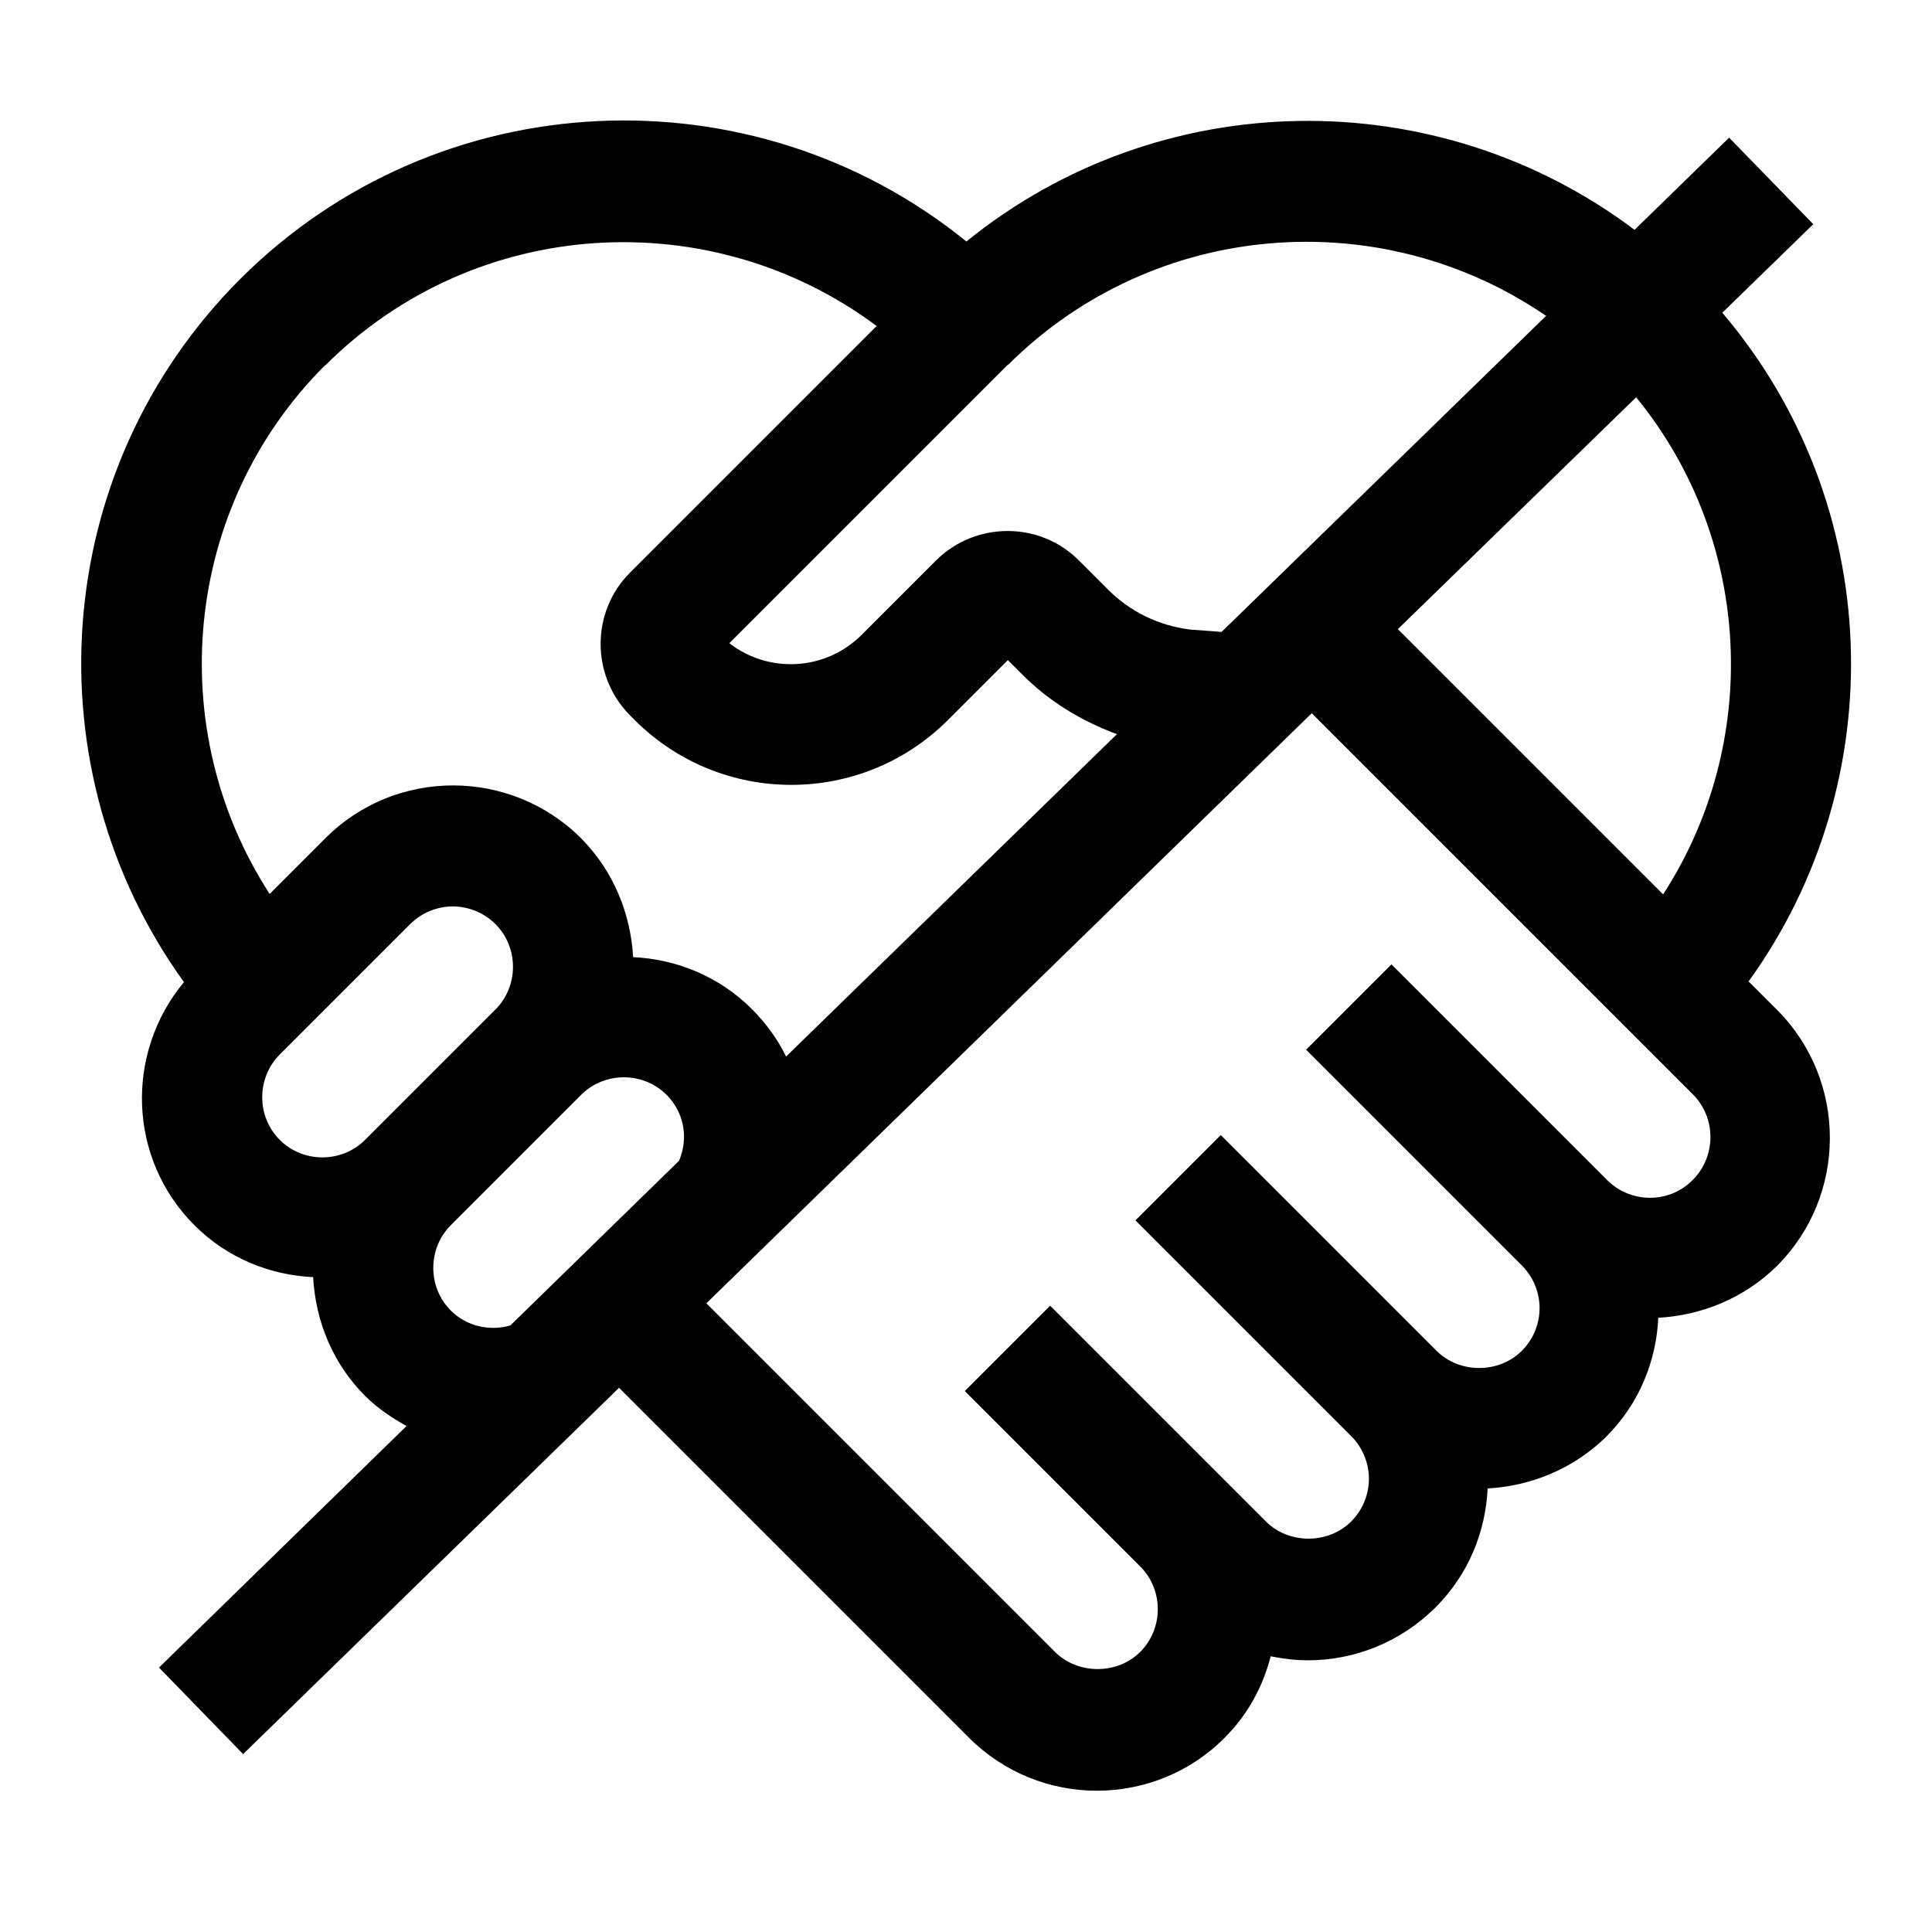 <svg width="24" height="24" viewBox="0 0 24 24" fill="none" xmlns="http://www.w3.org/2000/svg">
<g clip-path="url(#clip0_4711_24194)">
<path d="M21.73 12.18C23.52 9.69 23.41 6.255 21.395 3.885L22.525 2.785L21.48 1.71L20.305 2.855C17.845 1.005 14.41 1.05 12.005 3C9.355 0.85 5.445 1.005 2.98 3.47C0.605 5.85 0.38 9.56 2.285 12.2C1.55 13.085 1.59 14.395 2.415 15.22C2.825 15.63 3.355 15.84 3.89 15.865C3.92 16.42 4.14 16.945 4.535 17.34C4.69 17.495 4.865 17.61 5.05 17.715L1.975 20.715L3.02 21.79L7.69 17.24L12.035 21.585C12.475 22.025 13.05 22.245 13.625 22.245C14.2 22.245 14.78 22.025 15.215 21.585C15.505 21.295 15.69 20.945 15.785 20.575C15.935 20.605 16.09 20.625 16.245 20.625C16.82 20.625 17.395 20.405 17.835 19.965C18.245 19.555 18.455 19.025 18.48 18.49C19.015 18.46 19.545 18.25 19.955 17.845C20.365 17.435 20.575 16.905 20.6 16.37C21.135 16.34 21.665 16.13 22.075 15.725C22.95 14.85 22.95 13.42 22.075 12.545L21.72 12.19L21.73 12.18ZM20.655 11.105L17.365 7.815L20.325 4.935C21.775 6.71 21.885 9.22 20.66 11.11L20.655 11.105ZM19.21 3.92L15.175 7.85L14.78 7.82C14.39 7.77 14.04 7.6 13.76 7.32L13.4 6.96C12.915 6.475 12.12 6.475 11.63 6.96L10.705 7.885C10.255 8.335 9.55 8.37 9.06 7.99L12.52 4.53H12.525C14.34 2.725 17.155 2.52 19.2 3.92H19.21ZM4.04 4.54C5.905 2.675 8.835 2.515 10.89 4.05L7.825 7.115C7.34 7.6 7.34 8.395 7.825 8.885L7.885 8.945C8.42 9.48 9.125 9.75 9.83 9.75C10.535 9.75 11.24 9.48 11.775 8.945L12.52 8.2L12.7 8.38C13.035 8.715 13.43 8.955 13.875 9.12L9.765 13.125C9.66 12.91 9.52 12.715 9.34 12.535C8.93 12.125 8.4 11.915 7.865 11.89C7.835 11.355 7.625 10.825 7.22 10.415C6.345 9.54 4.915 9.535 4.04 10.415L3.35 11.105C2.03 9.07 2.26 6.315 4.04 4.535V4.54ZM3.475 13.1L5.095 11.48C5.24 11.335 5.435 11.26 5.625 11.26C5.815 11.26 6.01 11.335 6.155 11.48C6.445 11.77 6.445 12.25 6.155 12.54L4.535 14.16C4.245 14.45 3.765 14.45 3.475 14.16C3.185 13.87 3.185 13.39 3.475 13.1ZM5.6 16.28C5.31 15.99 5.31 15.51 5.6 15.22L7.22 13.6C7.51 13.31 7.99 13.31 8.28 13.6C8.5 13.82 8.555 14.14 8.435 14.42L6.34 16.465C6.08 16.54 5.795 16.475 5.6 16.28ZM21.025 14.66C20.735 14.955 20.255 14.95 19.965 14.66L17.285 11.98L16.225 13.04L18.905 15.72C19.045 15.86 19.125 16.05 19.125 16.25C19.125 16.45 19.045 16.64 18.905 16.78C18.62 17.065 18.13 17.065 17.845 16.78L15.165 14.1L14.105 15.16L16.785 17.84C16.925 17.98 17.005 18.17 17.005 18.37C17.005 18.57 16.925 18.76 16.785 18.9C16.5 19.185 16.01 19.185 15.725 18.9L15.225 18.4L14.545 17.72L13.045 16.22L11.985 17.28L13.485 18.78L14.165 19.46C14.455 19.75 14.455 20.23 14.165 20.52C13.88 20.805 13.39 20.805 13.105 20.52L8.775 16.19L16.295 8.86L21.03 13.595C21.32 13.885 21.32 14.365 21.03 14.655L21.025 14.66Z" fill="black"/>
</g>
<defs>
<clipPath id="clip0_4711_24194">
<rect width="24" height="24" fill="white"/>
</clipPath>
</defs>
</svg>
